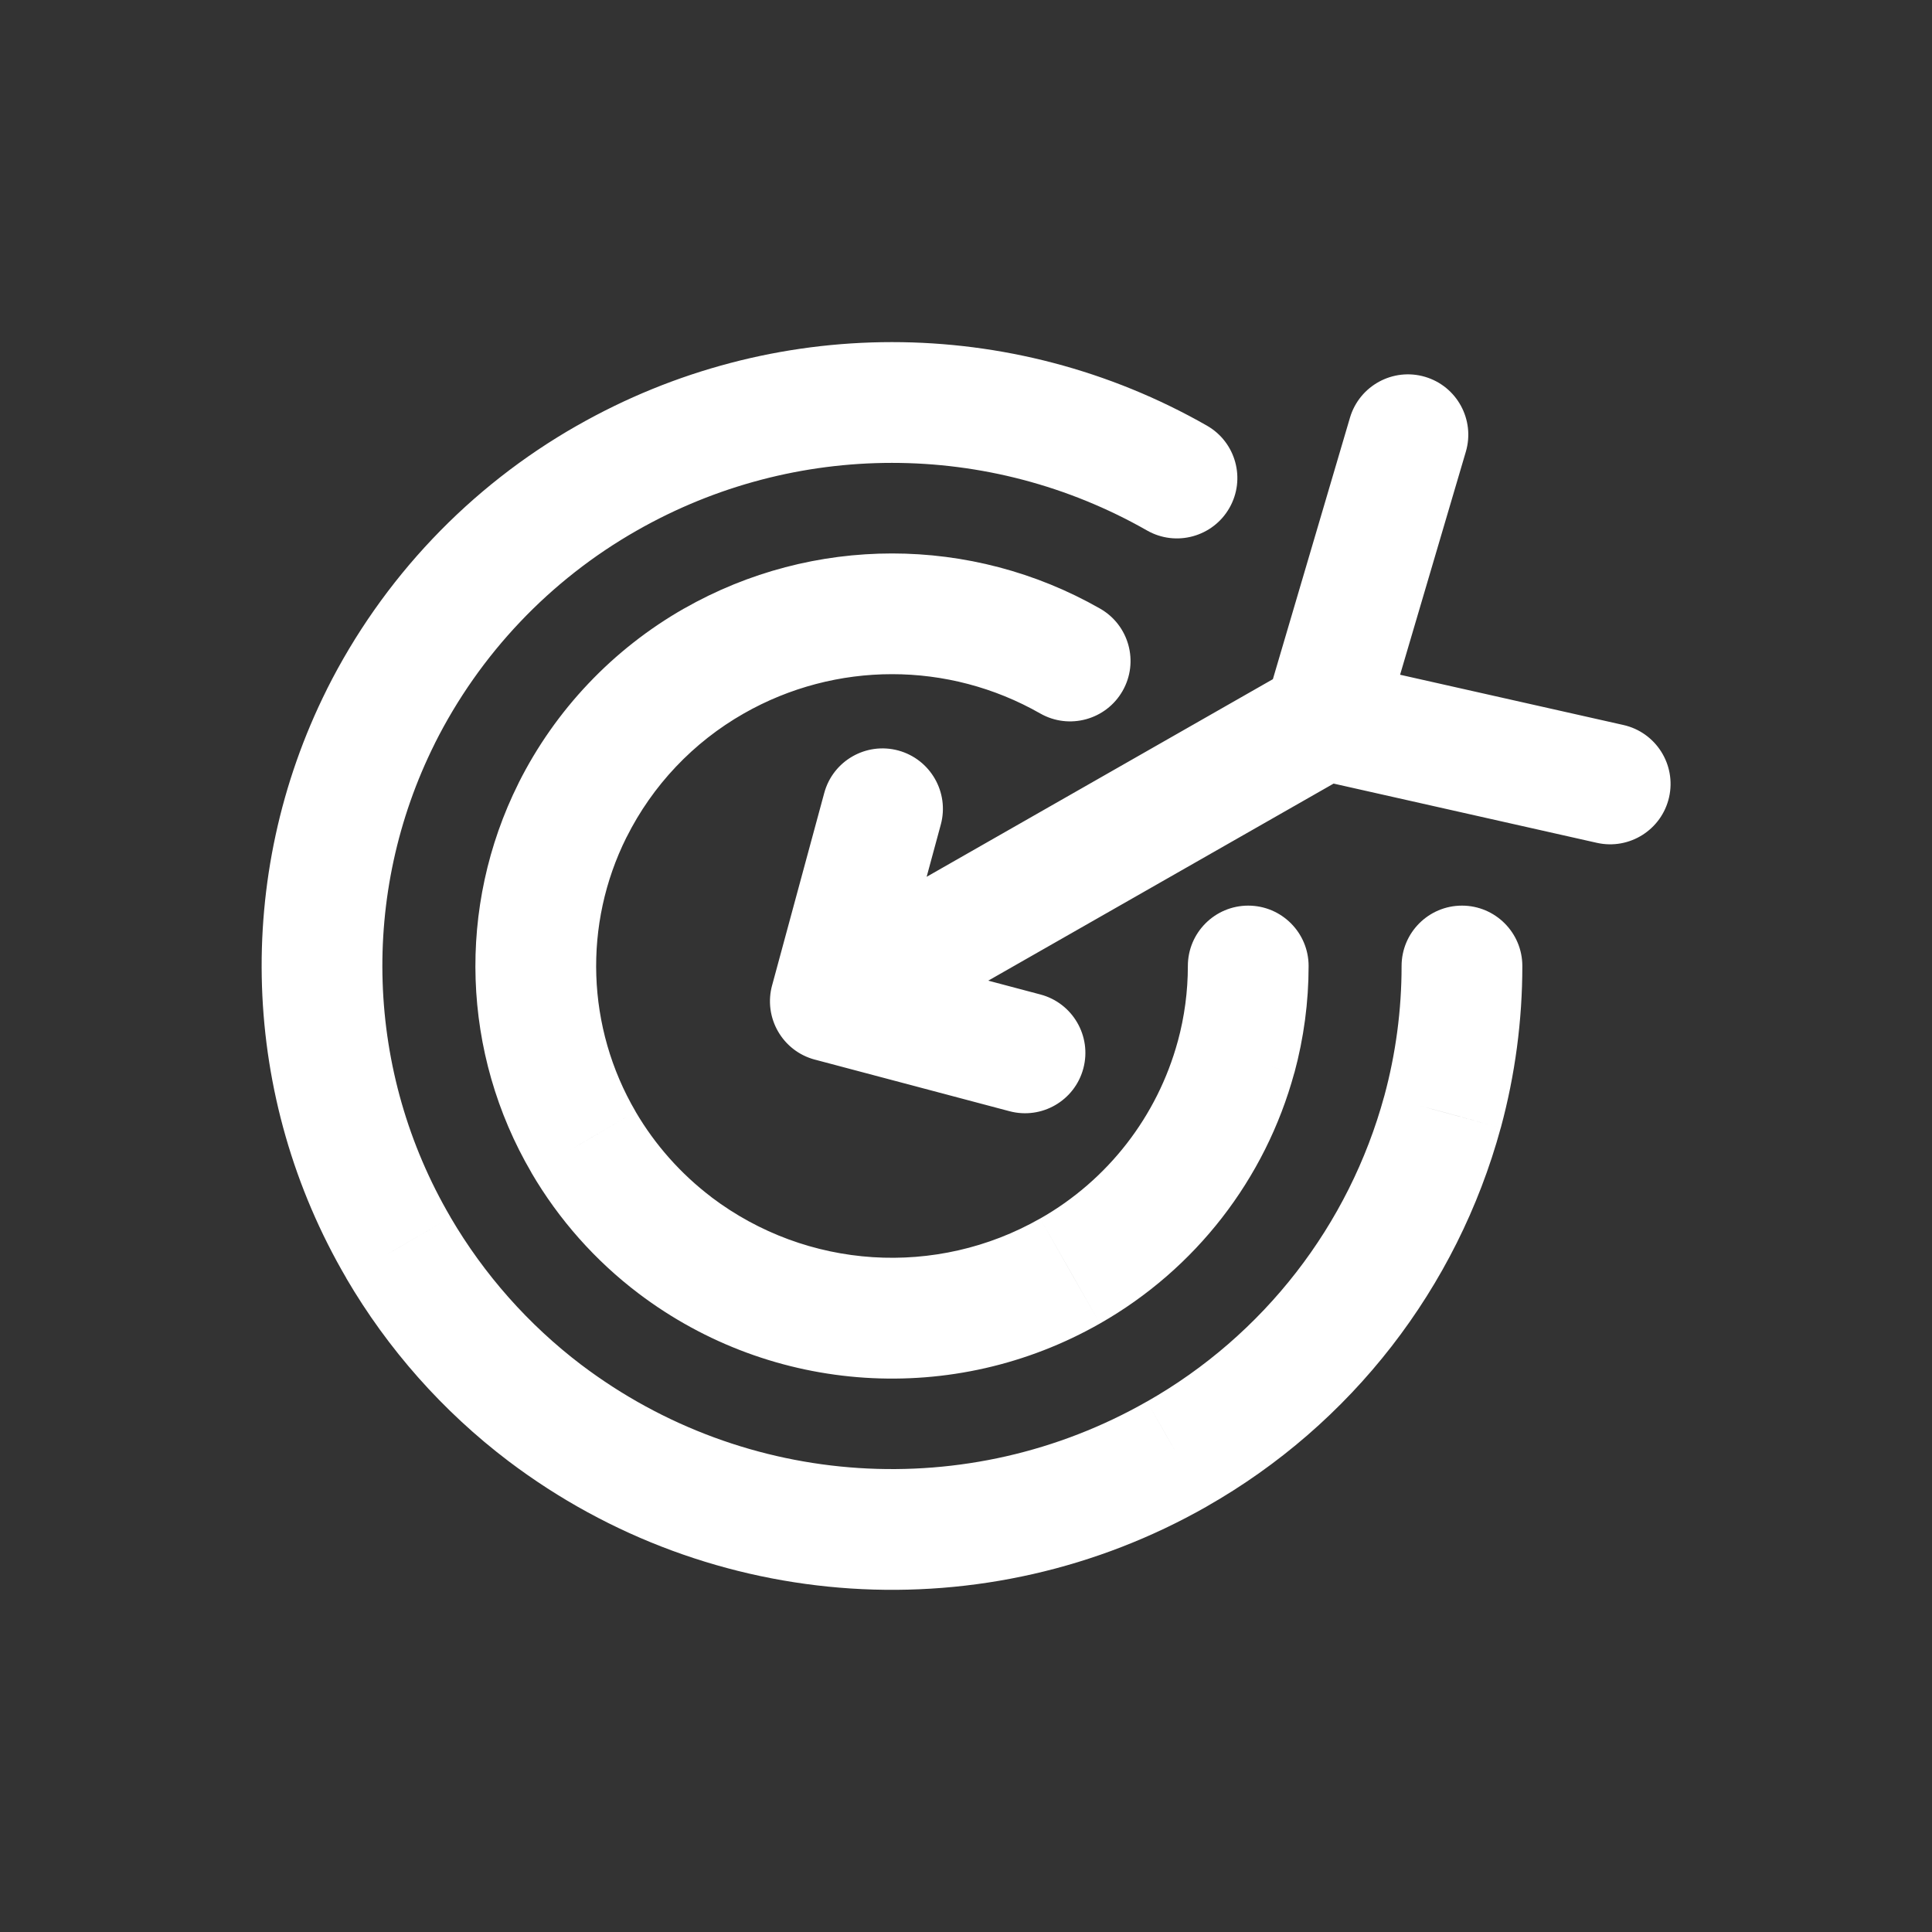 <!DOCTYPE svg PUBLIC "-//W3C//DTD SVG 1.1//EN" "http://www.w3.org/Graphics/SVG/1.1/DTD/svg11.dtd">
<!-- Uploaded to: SVG Repo, www.svgrepo.com, Transformed by: SVG Repo Mixer Tools -->
<svg width="800px" height="800px" viewBox="0 0 24 24" fill="none" xmlns="http://www.w3.org/2000/svg">
<rect x="0" y="0" width="24" height="24" fill="#333333" stroke="none"/>
<g id="SVGRepo_bgCarrier" stroke-width="0"/>
<g id="SVGRepo_tracerCarrier" stroke-linecap="round" stroke-linejoin="round"/>
<g id="SVGRepo_iconCarrier"> <path d="M9.943 11.787C9.583 11.992 9.458 12.45 9.664 12.81C9.869 13.17 10.327 13.295 10.687 13.089L9.943 11.787ZM16.819 9.59C17.178 9.384 17.304 8.926 17.098 8.566C16.893 8.207 16.435 8.081 16.075 8.287L16.819 9.59ZM10.507 11.713C10.107 11.607 9.696 11.846 9.59 12.246C9.484 12.646 9.722 13.057 10.123 13.163L10.507 11.713ZM12.541 13.804C12.941 13.91 13.352 13.672 13.458 13.271C13.564 12.871 13.325 12.46 12.925 12.354L12.541 13.804ZM9.591 12.242C9.483 12.642 9.719 13.054 10.119 13.162C10.518 13.27 10.93 13.034 11.039 12.634L9.591 12.242ZM11.687 10.243C11.795 9.844 11.559 9.432 11.159 9.323C10.759 9.215 10.347 9.451 10.239 9.851L11.687 10.243ZM16.611 8.206C16.207 8.116 15.806 8.369 15.715 8.773C15.624 9.178 15.878 9.579 16.282 9.67L16.611 8.206ZM19.837 10.47C20.241 10.561 20.643 10.307 20.734 9.903C20.825 9.499 20.571 9.097 20.166 9.006L19.837 10.47ZM15.727 8.726C15.61 9.123 15.838 9.54 16.235 9.658C16.632 9.775 17.049 9.548 17.166 9.15L15.727 8.726ZM18.209 5.612C18.326 5.215 18.099 4.798 17.702 4.681C17.305 4.564 16.888 4.791 16.77 5.188L18.209 5.612ZM18.911 12C18.911 11.586 18.575 11.25 18.161 11.25C17.747 11.25 17.411 11.586 17.411 12L18.911 12ZM17.92 13.812L18.643 14.01L18.644 14.008L17.92 13.812ZM14.62 18.062L14.249 17.41L14.248 17.41L14.62 18.062ZM6.77 17.553L6.317 18.151L6.317 18.151L6.77 17.553ZM4.95 15.5L5.597 15.122L5.597 15.121L4.95 15.5ZM4.731 8.9L4.06 8.564L4.06 8.565L4.731 8.9ZM7.541 5.938L7.912 6.59L7.912 6.59L7.541 5.938ZM14.249 6.59C14.609 6.795 15.067 6.669 15.272 6.31C15.478 5.95 15.352 5.492 14.992 5.287L14.249 6.59ZM16.256 12C16.256 11.586 15.92 11.25 15.506 11.25C15.092 11.25 14.756 11.586 14.756 12L16.256 12ZM15.355 13.132L16.078 13.329L16.079 13.329L15.355 13.132ZM13.293 15.789L12.922 15.137L12.921 15.137L13.293 15.789ZM8.387 15.471L7.934 16.069L7.934 16.069L8.387 15.471ZM7.249 14.188L7.896 13.81L7.896 13.809L7.249 14.188ZM7.112 10.065L6.441 9.729L6.441 9.73L7.112 10.065ZM8.869 8.211L9.24 8.863L9.24 8.863L8.869 8.211ZM12.922 8.863C13.282 9.068 13.74 8.942 13.945 8.583C14.151 8.223 14.025 7.765 13.665 7.56L12.922 8.863ZM10.687 13.089L16.819 9.59L16.075 8.287L9.943 11.787L10.687 13.089ZM10.123 13.163L12.541 13.804L12.925 12.354L10.507 11.713L10.123 13.163ZM11.039 12.634L11.687 10.243L10.239 9.851L9.591 12.242L11.039 12.634ZM16.282 9.67L19.837 10.47L20.166 9.006L16.611 8.206L16.282 9.67ZM17.166 9.15L18.209 5.612L16.77 5.188L15.727 8.726L17.166 9.15ZM17.411 12C17.411 12.546 17.339 13.089 17.196 13.616L18.644 14.008C18.821 13.354 18.911 12.678 18.911 12L17.411 12ZM17.196 13.615C16.758 15.221 15.697 16.587 14.249 17.41L14.99 18.714C16.785 17.694 18.1 16.001 18.643 14.01L17.196 13.615ZM14.248 17.41C12.026 18.677 9.263 18.498 7.222 16.955L6.317 18.151C8.836 20.056 12.248 20.277 14.991 18.714L14.248 17.41ZM7.223 16.956C6.566 16.457 6.014 15.834 5.597 15.122L4.302 15.879C4.818 16.761 5.502 17.533 6.317 18.151L7.223 16.956ZM5.597 15.121C4.541 13.318 4.468 11.104 5.402 9.235L4.06 8.565C2.9 10.887 2.991 13.639 4.303 15.879L5.597 15.121ZM5.401 9.236C5.958 8.125 6.832 7.204 7.912 6.59L7.17 5.286C5.832 6.047 4.75 7.188 4.06 8.564L5.401 9.236ZM7.912 6.59C9.876 5.47 12.285 5.47 14.249 6.59L14.992 5.287C12.568 3.904 9.594 3.904 7.169 5.287L7.912 6.59ZM14.756 12C14.756 12.316 14.714 12.631 14.631 12.936L16.079 13.329C16.196 12.896 16.256 12.449 16.256 12L14.756 12ZM14.631 12.935C14.377 13.867 13.762 14.66 12.922 15.137L13.664 16.441C14.85 15.766 15.719 14.647 16.078 13.329L14.631 12.935ZM12.921 15.137C11.63 15.873 10.025 15.769 8.839 14.873L7.934 16.069C9.598 17.328 11.852 17.474 13.664 16.441L12.921 15.137ZM8.84 14.873C8.459 14.584 8.138 14.223 7.896 13.81L6.601 14.567C6.942 15.15 7.395 15.661 7.934 16.069L8.84 14.873ZM7.896 13.809C7.285 12.765 7.242 11.483 7.783 10.4L6.441 9.73C5.674 11.266 5.734 13.085 6.602 14.567L7.896 13.809ZM7.783 10.401C8.106 9.755 8.613 9.22 9.24 8.863L8.498 7.559C7.613 8.064 6.897 8.819 6.441 9.729L7.783 10.401ZM9.24 8.863C10.382 8.212 11.781 8.212 12.922 8.863L13.665 7.56C12.064 6.647 10.099 6.647 8.497 7.56L9.24 8.863Z" fill="#ffffff"/> </g>
</svg>